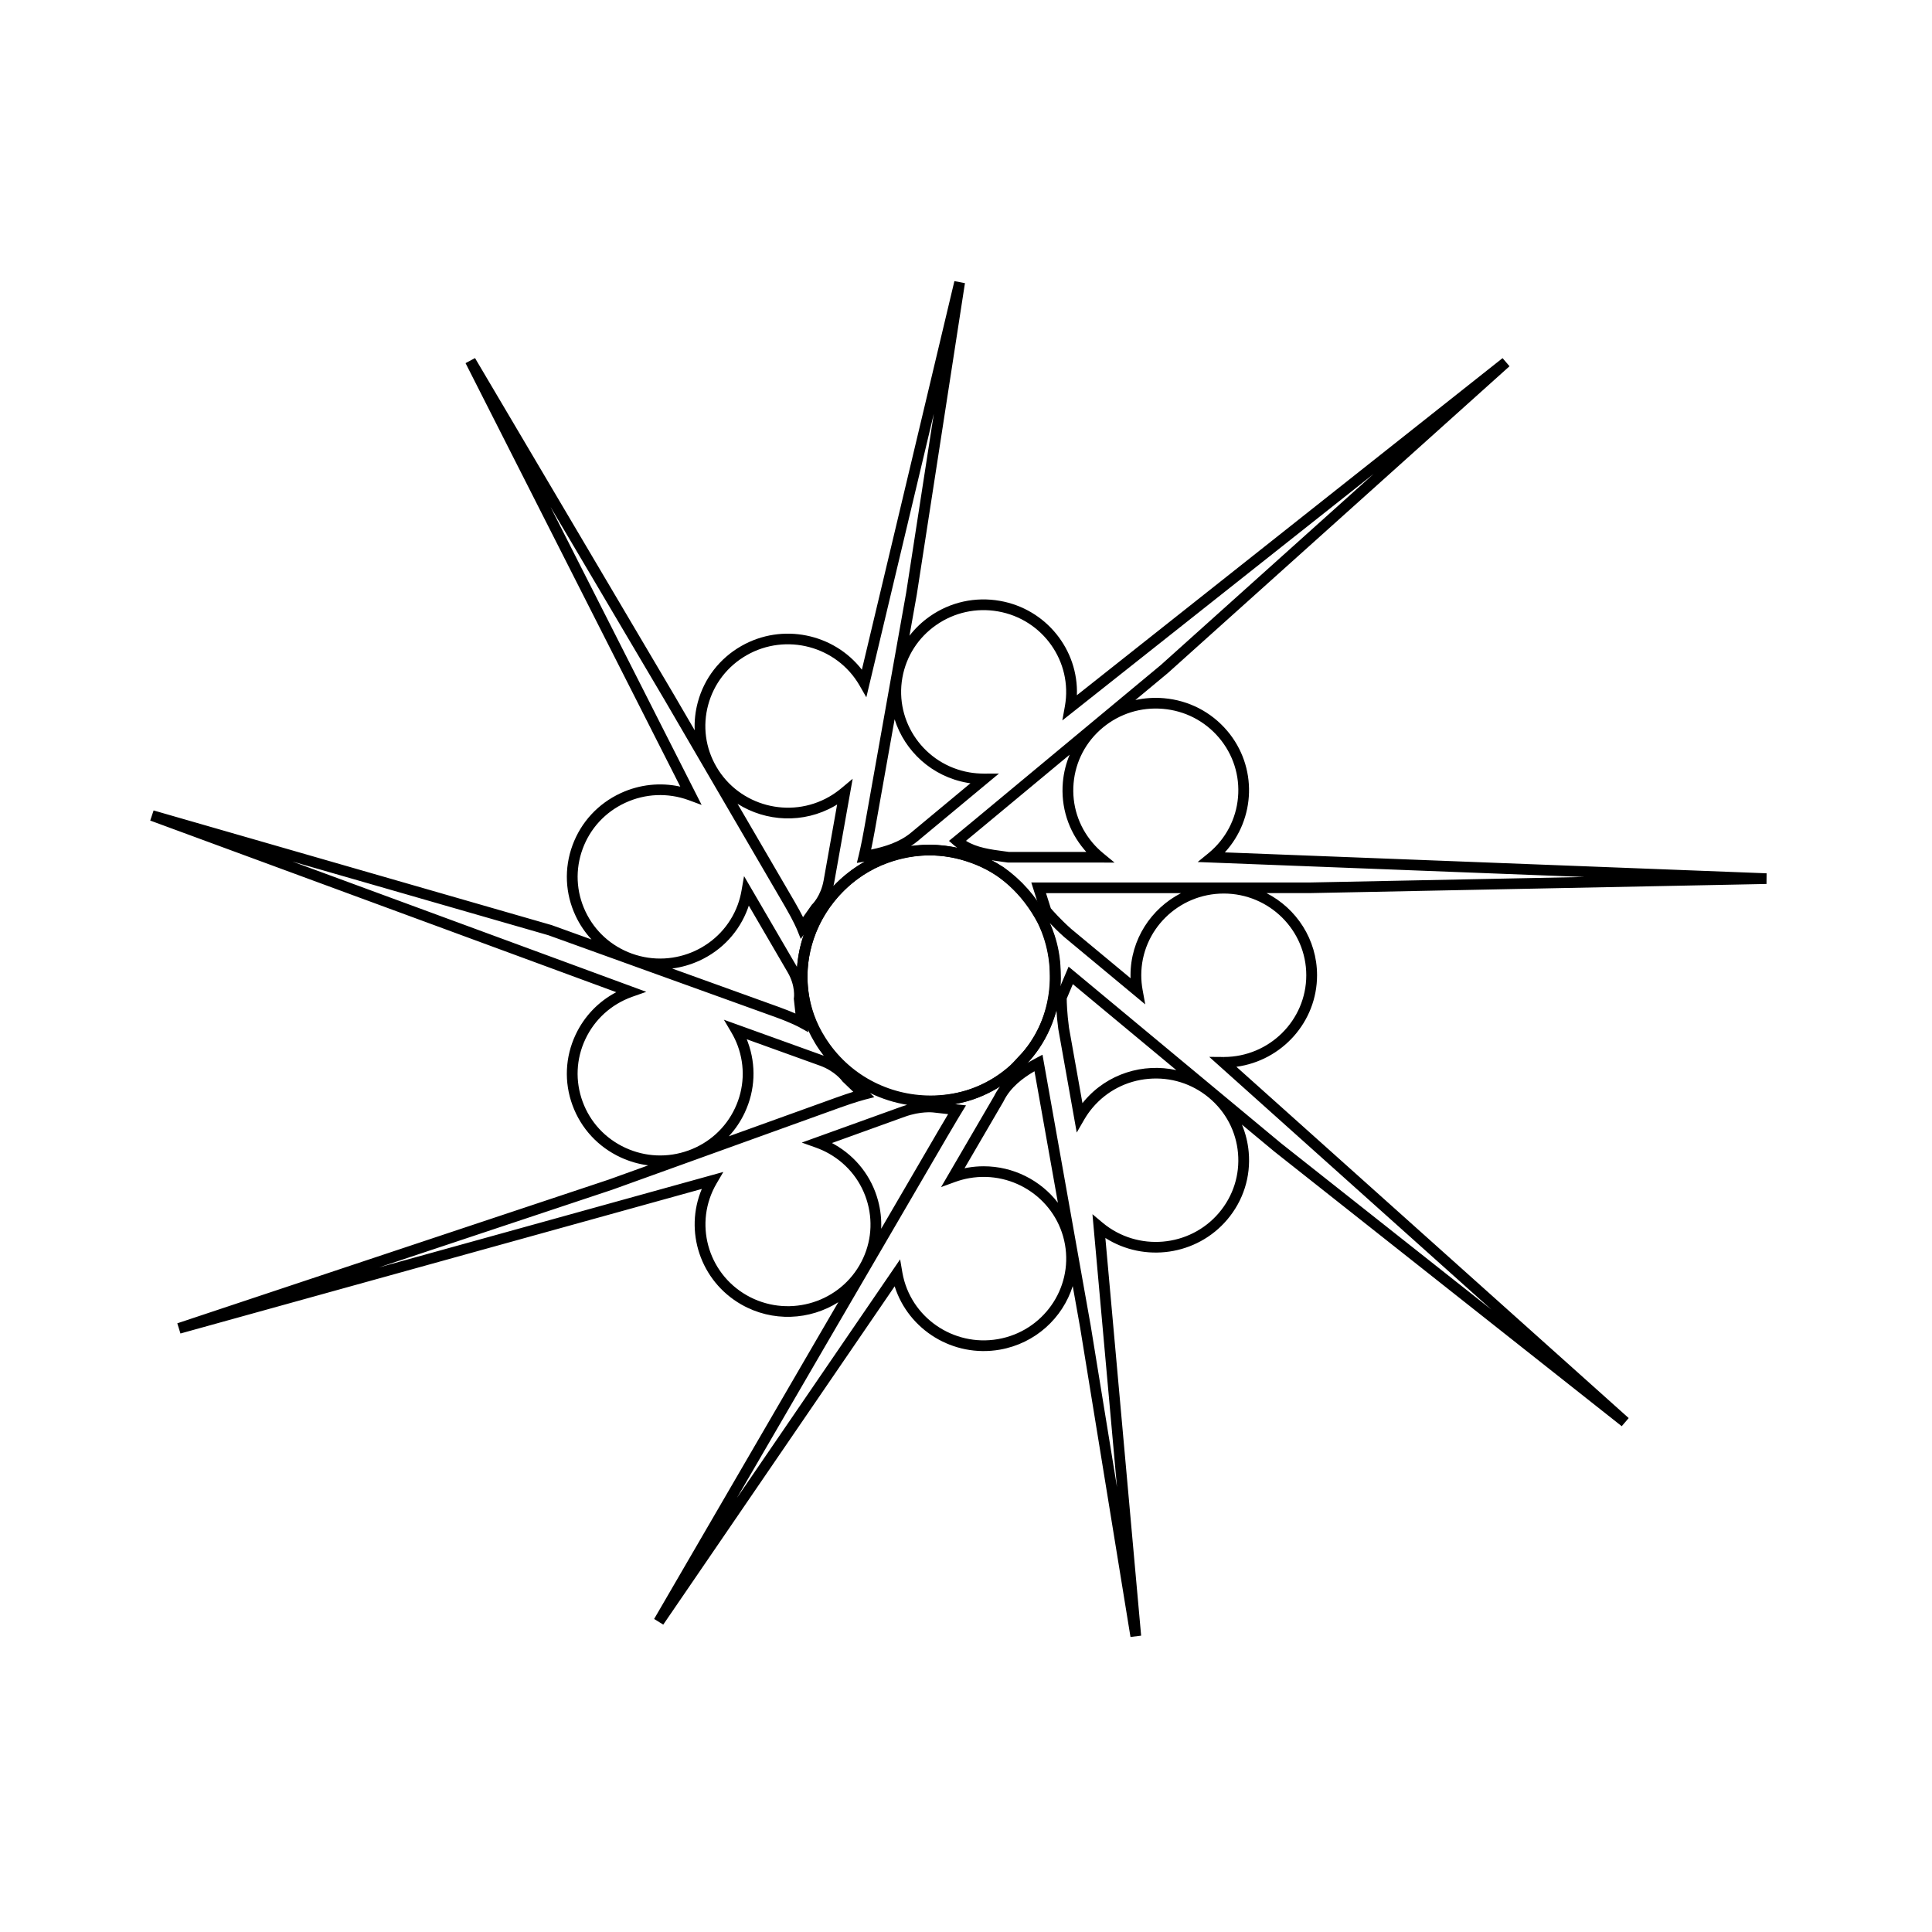 <svg width="143" height="143" viewBox="0 0 143 143" fill="none" xmlns="http://www.w3.org/2000/svg">
<path d="M83.675 121.165L79.944 98.245L79.4 95.193C78.654 97.555 76.634 99.437 74.007 99.897C70.556 100.5 67.241 98.438 66.22 95.209L49.092 120.249L48.416 119.83L60.483 99.073L62.05 96.384C59.945 97.718 57.177 97.874 54.868 96.553C51.831 94.816 50.629 91.123 51.946 88.001L13.357 98.701L13.123 97.947L45.051 87.311L47.98 86.256C47.285 86.166 46.599 85.97 45.946 85.669C44.274 84.897 43.006 83.526 42.375 81.81C41.744 80.094 41.827 78.237 42.606 76.581C43.247 75.22 44.296 74.129 45.613 73.438L11.119 60.735L11.369 59.986L40.834 68.474L43.783 69.537C43.308 69.025 42.911 68.439 42.606 67.792C41.827 66.136 41.745 64.279 42.375 62.563C43.006 60.847 44.274 59.476 45.946 58.704C47.339 58.06 48.876 57.898 50.352 58.223L34.459 26.879L35.159 26.503L49.856 51.373L51.42 54.055C51.388 53.362 51.464 52.659 51.651 51.969C52.127 50.204 53.27 48.73 54.868 47.817C57.898 46.084 61.717 46.892 63.793 49.569L70.641 20.807L71.422 20.957L67.859 44L67.316 47.056C67.741 46.505 68.256 46.016 68.846 45.605C70.357 44.557 72.189 44.154 74.006 44.473C77.438 45.073 79.834 48.101 79.708 51.458L111.214 26.508L111.73 27.108L86.441 49.816L84.035 51.816C84.719 51.665 85.432 51.617 86.149 51.679C87.987 51.838 89.651 52.696 90.837 54.096C93.082 56.745 92.946 60.599 90.659 63.09L130.758 64.639L130.75 65.428L96.887 66.106H93.745C95.964 67.244 97.484 69.541 97.484 72.183C97.484 75.64 94.88 78.506 91.513 78.959L120.55 104.961L120.034 105.563L94.325 85.236L91.923 83.24C92.192 83.881 92.363 84.567 92.425 85.279C92.586 87.099 92.022 88.87 90.836 90.271C88.578 92.934 84.694 93.463 81.815 91.63L84.463 121.065L83.672 121.163L83.675 121.165ZM70.692 81.726L71.501 81.816L71.178 82.344C71.178 82.344 70.767 83.013 70.137 84.094L61.175 99.467L54.552 110.86L66.624 93.212L66.794 94.207C67.379 97.495 70.555 99.696 73.87 99.117C77.187 98.537 79.409 95.394 78.825 92.109C78.24 88.823 75.066 86.624 71.749 87.202C71.395 87.263 71.039 87.359 70.69 87.486L69.656 87.863L73.574 81.142C73.703 80.882 73.853 80.64 74.018 80.418C72.995 81.06 71.863 81.496 70.692 81.723V81.726ZM77.162 78.068L80.729 98.114L82.676 110.07L80.859 89.871L81.62 90.509C84.203 92.655 88.062 92.32 90.227 89.766C91.275 88.528 91.775 86.96 91.633 85.35C91.491 83.739 90.724 82.282 89.474 81.243C88.225 80.204 86.64 79.71 85.016 79.851C83.39 79.991 81.918 80.751 80.87 81.988C80.638 82.261 80.428 82.561 80.243 82.88L79.696 83.828L78.33 76.156C78.255 75.607 78.212 75.119 78.189 74.734C77.808 76.231 77.076 77.612 76.022 78.69C76.022 78.69 76.019 78.694 76.017 78.695C76.242 78.561 76.462 78.438 76.674 78.326L77.159 78.068H77.162ZM79.094 71.549L94.83 84.628L110.391 96.932L89.503 78.226L90.576 78.234L90.579 78.592V78.234C93.947 78.234 96.686 75.52 96.686 72.186C96.686 68.851 93.946 66.137 90.579 66.137C87.212 66.137 84.472 68.851 84.472 72.186C84.472 72.541 84.506 72.906 84.571 73.267L84.767 74.341L78.754 69.344C78.313 68.949 77.948 68.583 77.674 68.296C78.334 69.789 78.589 71.43 78.469 73.022L79.094 71.551V71.549ZM53.541 86.741L53.033 87.606C51.348 90.496 52.351 94.204 55.268 95.871C58.185 97.538 61.926 96.545 63.611 93.657C64.427 92.258 64.644 90.628 64.222 89.068C63.799 87.506 62.788 86.202 61.376 85.395C61.065 85.217 60.73 85.064 60.381 84.939L59.345 84.57L66.721 81.911C66.866 81.859 67.006 81.815 67.142 81.775C66.198 81.619 65.272 81.329 64.395 80.901L64.716 81.209L64.029 81.385C64.029 81.385 63.327 81.567 62.16 81.988L45.319 88.059L28.051 93.81L53.543 86.742L53.541 86.741ZM61.578 84.603C61.644 84.638 61.709 84.674 61.773 84.71C63.37 85.623 64.513 87.097 64.99 88.862C65.176 89.552 65.253 90.255 65.221 90.948L69.445 83.701C69.745 83.187 69.995 82.765 70.177 82.464L69.047 82.337C69.034 82.336 68.143 82.238 66.99 82.651L61.578 84.603ZM72.812 86.324C74.996 86.324 77.017 87.356 78.302 89.02L76.569 79.289C75.71 79.789 74.787 80.481 74.285 81.505L74.272 81.531L71.391 86.471C71.465 86.455 71.537 86.441 71.61 86.428C72.013 86.357 72.416 86.324 72.812 86.324ZM21.632 63.763L47.836 73.412L46.778 73.785C45.241 74.339 44.019 75.449 43.328 76.914C42.638 78.379 42.566 80.021 43.124 81.54C43.682 83.059 44.804 84.27 46.282 84.953C47.761 85.637 49.419 85.708 50.953 85.156C52.486 84.603 53.71 83.491 54.399 82.028C55.088 80.564 55.161 78.921 54.603 77.402C54.48 77.067 54.322 76.737 54.136 76.42L53.581 75.478L60.957 78.136C60.957 78.136 60.965 78.139 60.97 78.141C60.506 77.549 60.117 76.906 59.808 76.221L59.827 76.4L59.152 76.027C59.152 76.027 58.564 75.705 57.413 75.29L40.585 69.222L21.63 63.763H21.632ZM55.273 76.925C55.3 76.993 55.327 77.063 55.352 77.13C55.983 78.847 55.901 80.703 55.121 82.359C54.817 83.007 54.42 83.593 53.945 84.104L61.883 81.242C62.407 81.052 62.836 80.912 63.157 80.812L62.352 80.039L62.329 80.005C62.329 80.005 61.805 79.278 60.686 78.875L55.274 76.924L55.273 76.925ZM79.119 76.043L80.119 81.652C80.165 81.594 80.211 81.537 80.259 81.482C81.973 79.458 84.628 78.667 87.067 79.207L79.409 72.843L78.954 73.918C78.957 74.167 78.979 74.996 79.121 76.044L79.119 76.043ZM68.755 63.311C65.918 63.311 63.197 64.675 61.432 67.138C60.02 69.129 59.479 71.526 59.91 73.886C60.332 76.194 61.652 78.203 63.627 79.541C67.072 81.886 71.766 81.592 74.796 78.842C74.839 78.799 75.09 78.543 75.432 78.16L75.445 78.147C77.825 75.716 78.402 71.587 76.814 68.332C75.646 66.133 73.936 64.587 71.878 63.873C70.85 63.495 69.794 63.311 68.755 63.311ZM49.749 71.685L57.688 74.548C58.183 74.726 58.578 74.889 58.875 75.018L58.754 73.91L58.764 73.856C58.764 73.856 58.893 72.98 58.304 71.973L55.424 67.032C55.4 67.102 55.376 67.171 55.351 67.241C54.719 68.957 53.452 70.328 51.78 71.1C51.126 71.401 50.441 71.597 49.746 71.687L49.749 71.685ZM77.774 67.225C77.933 67.411 78.483 68.037 79.279 68.749L83.68 72.405C83.677 72.331 83.677 72.258 83.677 72.184C83.677 69.543 85.198 67.246 87.416 66.107H77.422L77.776 67.224L77.774 67.225ZM55.07 64.844L58.995 71.576C59.057 70.763 59.222 69.963 59.489 69.188L59.27 69.497L58.998 68.82C58.998 68.82 58.743 68.196 58.129 67.141L49.167 51.769L40.748 37.522L51.933 59.579L50.956 59.218C49.421 58.663 47.761 58.736 46.284 59.418C44.804 60.102 43.684 61.313 43.126 62.831C42.568 64.35 42.64 65.992 43.33 67.457C44.02 68.922 45.243 70.032 46.776 70.585C49.94 71.725 53.452 70.103 54.605 66.969C54.727 66.635 54.821 66.283 54.885 65.919L55.072 64.844H55.07ZM54.589 59.492L58.818 66.747C59.089 67.213 59.293 67.596 59.438 67.885L60.099 66.95L60.13 66.922C60.13 66.922 60.756 66.32 60.962 65.165L61.961 59.547C61.897 59.587 61.834 59.625 61.77 59.661C59.46 60.983 56.691 60.826 54.587 59.492H54.589ZM73.387 63.673C74.709 64.377 75.863 65.427 76.794 66.774L76.333 65.32H96.879L117.279 64.911L88.647 63.804L89.473 63.128C90.724 62.088 91.491 60.629 91.633 59.02C91.775 57.411 91.275 55.842 90.227 54.604C89.178 53.367 87.705 52.607 86.081 52.467C84.455 52.326 82.872 52.82 81.622 53.859C80.372 54.898 79.606 56.357 79.464 57.965C79.322 59.574 79.821 61.144 80.87 62.381C81.101 62.654 81.362 62.912 81.647 63.147L82.494 63.845L74.589 63.842C74.465 63.824 74.339 63.807 74.21 63.79C73.942 63.753 73.666 63.717 73.387 63.671V63.673ZM63.11 57.647L61.748 65.302C61.73 65.398 61.711 65.492 61.688 65.582C62.379 64.854 63.16 64.248 64 63.772L63.421 63.872L63.566 63.285C63.566 63.285 63.743 62.569 63.96 61.35L67.072 43.87L69.118 30.627L64.123 51.612L63.608 50.714C61.923 47.822 58.18 46.829 55.263 48.498C53.851 49.306 52.84 50.61 52.418 52.17C51.995 53.731 52.212 55.361 53.028 56.759C54.711 59.648 58.454 60.642 61.371 58.973C61.682 58.794 61.983 58.584 62.267 58.348L63.109 57.644L63.11 57.647ZM74.672 63.056H80.404C80.355 63 80.305 62.945 80.259 62.89C79.073 61.491 78.509 59.718 78.67 57.898C78.732 57.186 78.904 56.5 79.174 55.859L72.702 61.238C72.187 61.666 71.774 62.007 71.497 62.235C72.302 62.74 73.323 62.876 74.317 63.008C74.438 63.024 74.556 63.04 74.674 63.057L74.672 63.056ZM66.216 53.24L64.748 61.489C64.642 62.078 64.548 62.547 64.477 62.88C65.5 62.669 66.581 62.333 67.418 61.642L71.828 57.977C71.755 57.965 71.682 57.955 71.608 57.942C68.981 57.482 66.962 55.602 66.216 53.239V53.24ZM68.75 62.52C69.445 62.52 70.147 62.596 70.845 62.749C70.757 62.686 70.672 62.618 70.59 62.546L70.239 62.239L70.599 61.946C70.599 61.946 71.21 61.448 72.187 60.635L85.916 49.225L101.675 35.075L78.63 53.324L78.821 52.263C79.406 48.976 77.184 45.833 73.867 45.253C72.26 44.972 70.639 45.329 69.303 46.256C67.968 47.182 67.075 48.569 66.791 50.16C66.206 53.446 68.428 56.589 71.745 57.168C72.099 57.23 72.466 57.258 72.837 57.26L73.939 57.255L67.926 62.252C67.767 62.383 67.601 62.503 67.43 62.614C67.865 62.553 68.305 62.523 68.749 62.523L68.75 62.52Z" fill="currentColor"/>
<path d="M68.88 81.875C65.478 81.875 62.285 80.185 60.424 77.235C58.893 74.854 58.554 71.922 59.491 69.194C60.457 66.385 62.684 64.118 65.445 63.128C68.437 62.061 71.577 62.44 74.29 64.192L74.306 64.203C76.954 66.11 78.486 68.946 78.508 71.985V72.023C78.722 76.224 75.777 80.296 71.658 81.496C70.731 81.751 69.797 81.875 68.878 81.875H68.88ZM68.847 63.313C67.81 63.313 66.761 63.498 65.716 63.872C63.18 64.779 61.135 66.865 60.245 69.45C59.384 71.949 59.695 74.633 61.096 76.815C62.81 79.532 65.752 81.085 68.882 81.087C69.728 81.087 70.587 80.973 71.44 80.738C75.208 79.641 77.909 75.912 77.713 72.066V71.995C77.69 69.211 76.281 66.608 73.845 64.849C72.263 63.829 70.571 63.314 68.845 63.314L68.847 63.313Z" fill="currentColor"/>
</svg>
